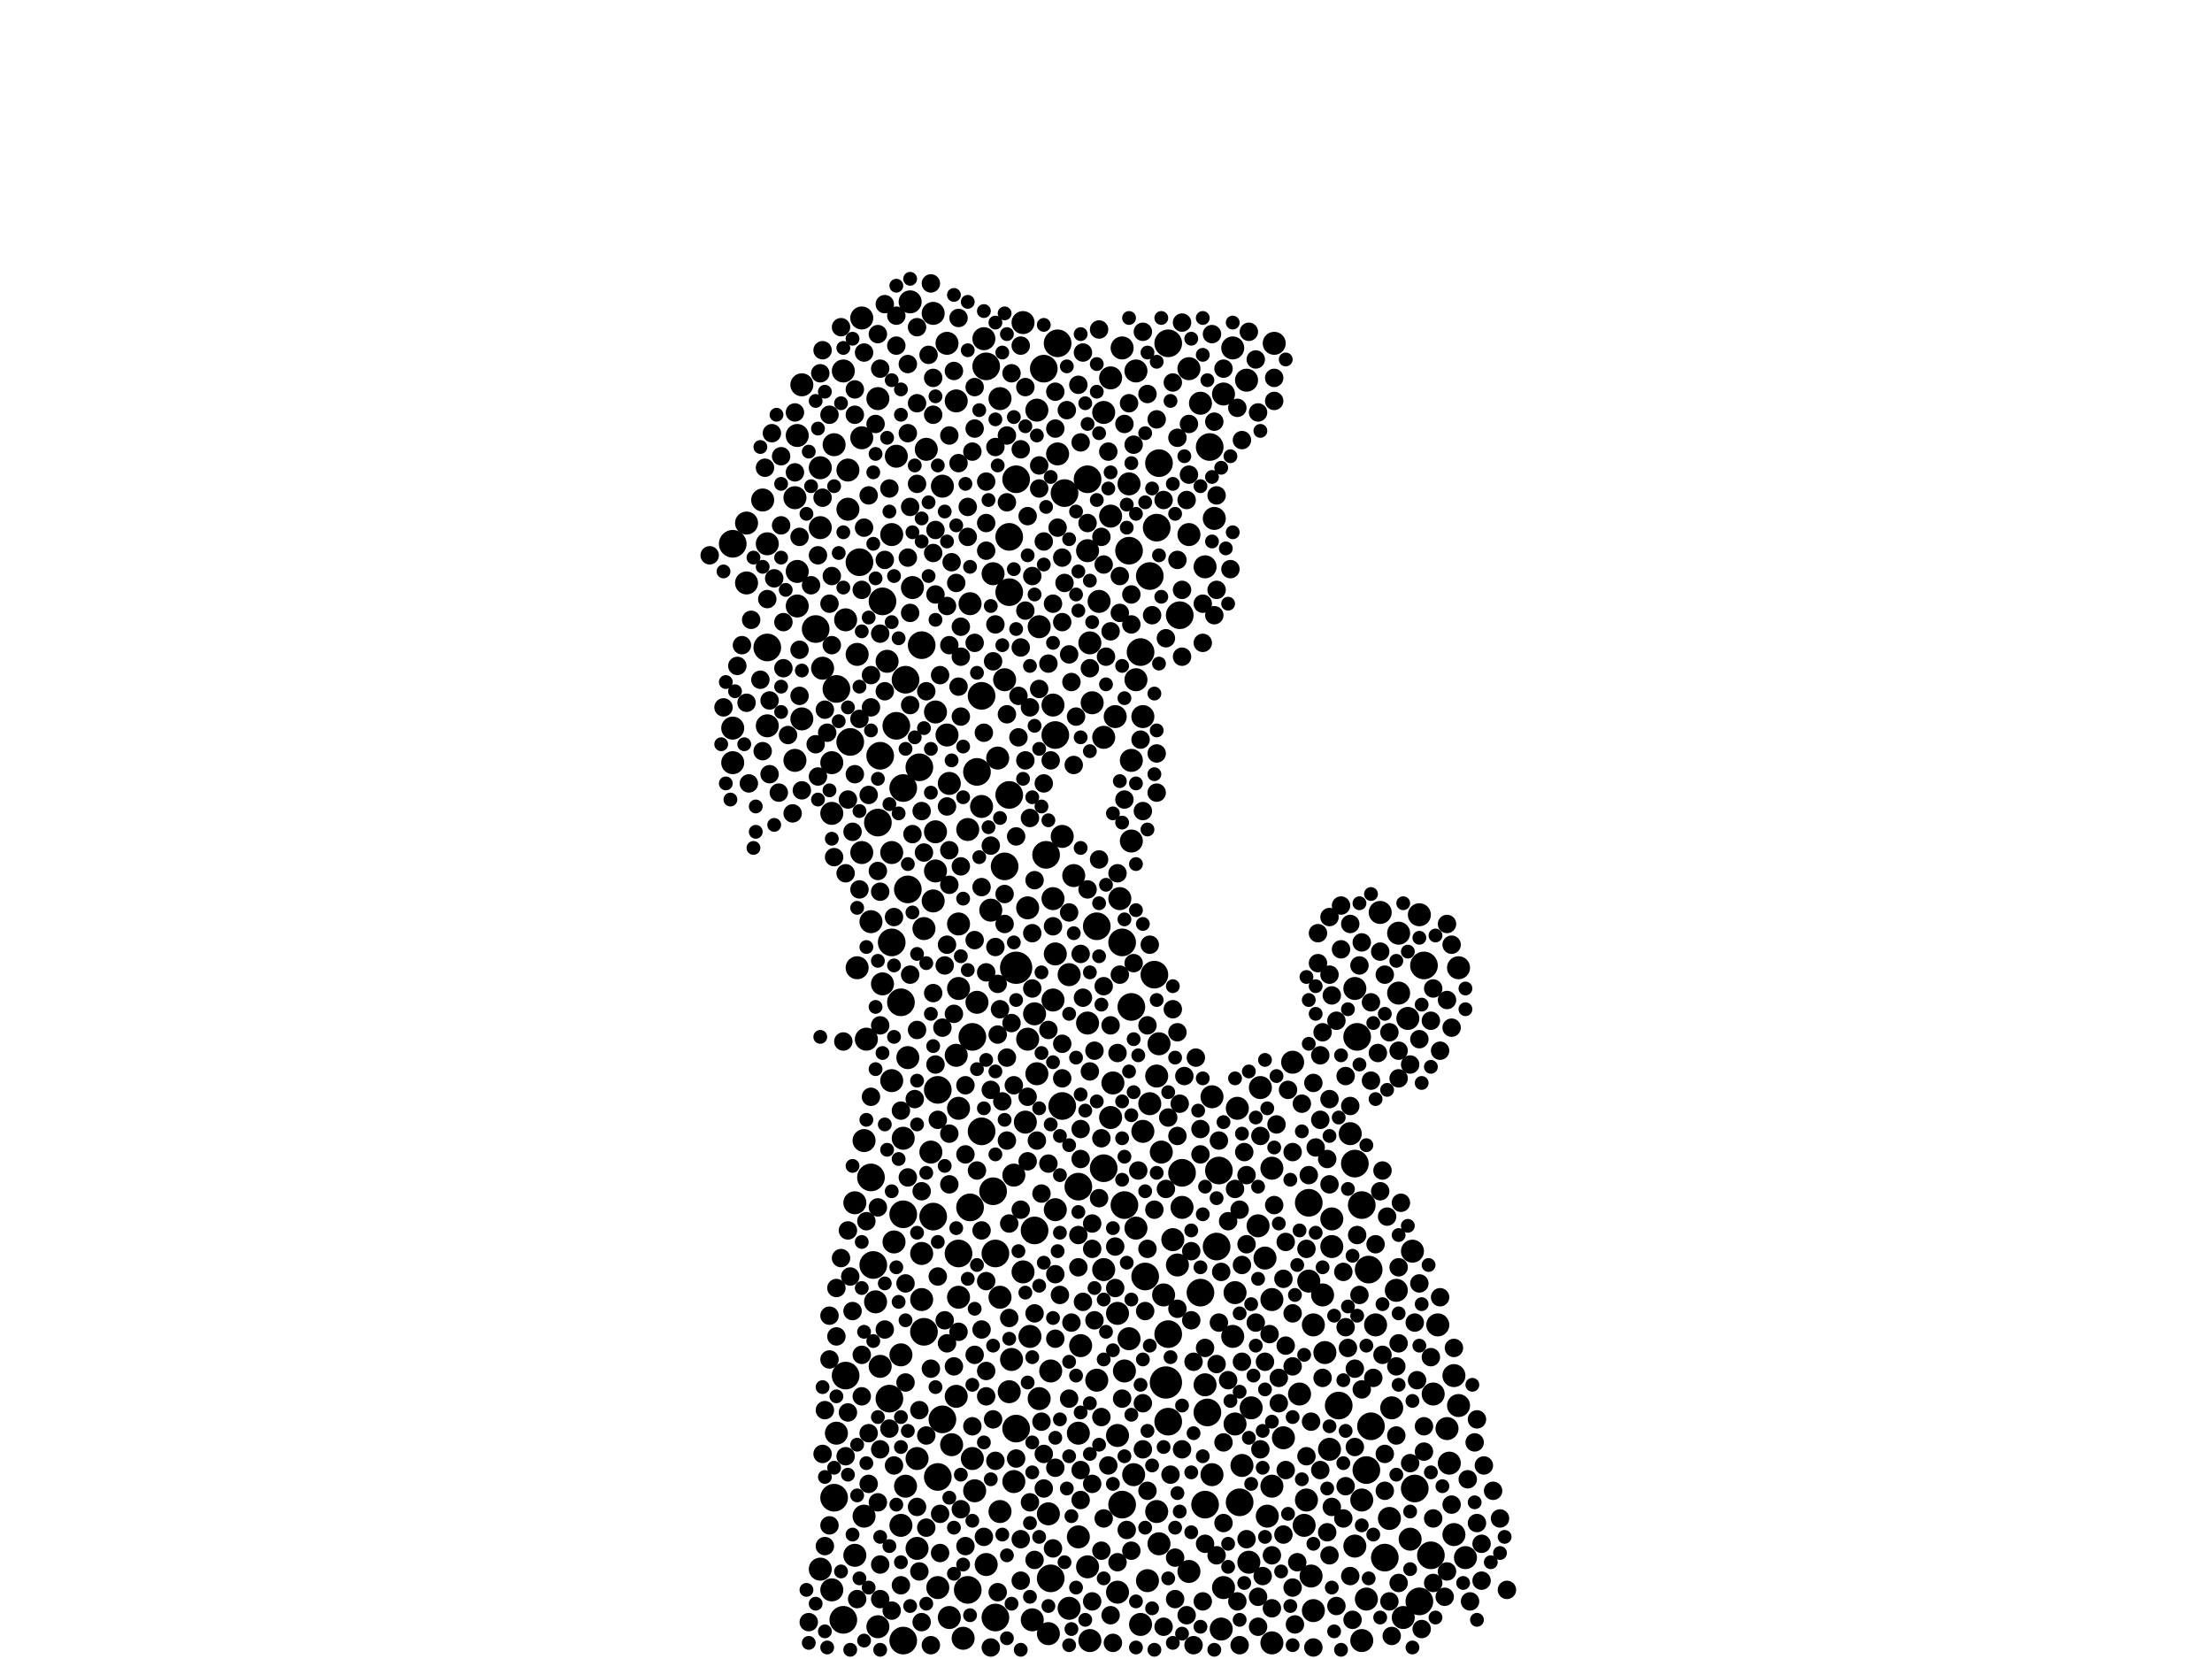<?xml version="1.0" encoding="utf-8"?>
<svg xmlns="http://www.w3.org/2000/svg"
     xmlns:xlink="http://www.w3.org/1999/xlink" width="1920" height="1440" >

            <defs>
            <style type="text/css"><![CDATA[
circle {stroke: none;}
.c0 {fill: #000000;}
]]></style>
            </defs>
<rect x="0" y="0" width="1920" height="1440" fill="white"/>
<circle cx="882" cy="840" r="14" class="c0"/>
<circle cx="1012" cy="1200" r="14" class="c0"/>
<circle cx="840" cy="1380" r="12" class="c0"/>
<circle cx="774" cy="818" r="12" class="c0"/>
<circle cx="1014" cy="298" r="12" class="c0"/>
<circle cx="1026" cy="1018" r="12" class="c0"/>
<circle cx="924" cy="428" r="12" class="c0"/>
<circle cx="784" cy="1054" r="12" class="c0"/>
<circle cx="856" cy="318" r="12" class="c0"/>
<circle cx="922" cy="960" r="12" class="c0"/>
<circle cx="1178" cy="900" r="12" class="c0"/>
<circle cx="1050" cy="388" r="12" class="c0"/>
<circle cx="864" cy="1088" r="12" class="c0"/>
<circle cx="1014" cy="1234" r="12" class="c0"/>
<circle cx="778" cy="630" r="12" class="c0"/>
<circle cx="906" cy="320" r="12" class="c0"/>
<circle cx="974" cy="1306" r="12" class="c0"/>
<circle cx="666" cy="562" r="12" class="c0"/>
<circle cx="1176" cy="1010" r="12" class="c0"/>
<circle cx="876" cy="690" r="12" class="c0"/>
<circle cx="882" cy="416" r="12" class="c0"/>
<circle cx="842" cy="1048" r="12" class="c0"/>
<circle cx="994" cy="1108" r="12" class="c0"/>
<circle cx="1048" cy="1226" r="12" class="c0"/>
<circle cx="724" cy="1300" r="12" class="c0"/>
<circle cx="976" cy="1046" r="12" class="c0"/>
<circle cx="898" cy="1068" r="12" class="c0"/>
<circle cx="1058" cy="1016" r="12" class="c0"/>
<circle cx="852" cy="982" r="12" class="c0"/>
<circle cx="1004" cy="458" r="12" class="c0"/>
<circle cx="848" cy="670" r="12" class="c0"/>
<circle cx="762" cy="714" r="12" class="c0"/>
<circle cx="1002" cy="846" r="12" class="c0"/>
<circle cx="772" cy="1214" r="12" class="c0"/>
<circle cx="782" cy="870" r="12" class="c0"/>
<circle cx="1014" cy="1158" r="12" class="c0"/>
<circle cx="916" cy="638" r="12" class="c0"/>
<circle cx="912" cy="1370" r="12" class="c0"/>
<circle cx="958" cy="1014" r="12" class="c0"/>
<circle cx="766" cy="522" r="12" class="c0"/>
<circle cx="918" cy="298" r="12" class="c0"/>
<circle cx="974" cy="818" r="12" class="c0"/>
<circle cx="636" cy="472" r="12" class="c0"/>
<circle cx="734" cy="1194" r="12" class="c0"/>
<circle cx="784" cy="1424" r="12" class="c0"/>
<circle cx="814" cy="946" r="12" class="c0"/>
<circle cx="990" cy="566" r="12" class="c0"/>
<circle cx="1190" cy="1238" r="12" class="c0"/>
<circle cx="882" cy="1240" r="12" class="c0"/>
<circle cx="746" cy="488" r="12" class="c0"/>
<circle cx="1186" cy="1276" r="12" class="c0"/>
<circle cx="876" cy="514" r="12" class="c0"/>
<circle cx="1202" cy="1352" r="12" class="c0"/>
<circle cx="756" cy="1022" r="12" class="c0"/>
<circle cx="998" cy="500" r="12" class="c0"/>
<circle cx="800" cy="560" r="12" class="c0"/>
<circle cx="1182" cy="1046" r="12" class="c0"/>
<circle cx="982" cy="874" r="12" class="c0"/>
<circle cx="786" cy="590" r="12" class="c0"/>
<circle cx="1042" cy="1122" r="12" class="c0"/>
<circle cx="1232" cy="1390" r="12" class="c0"/>
<circle cx="844" cy="900" r="12" class="c0"/>
<circle cx="1076" cy="1304" r="12" class="c0"/>
<circle cx="1046" cy="1306" r="12" class="c0"/>
<circle cx="944" cy="416" r="12" class="c0"/>
<circle cx="1024" cy="534" r="12" class="c0"/>
<circle cx="1136" cy="1044" r="12" class="c0"/>
<circle cx="936" cy="1030" r="12" class="c0"/>
<circle cx="708" cy="546" r="12" class="c0"/>
<circle cx="732" cy="1406" r="12" class="c0"/>
<circle cx="908" cy="742" r="12" class="c0"/>
<circle cx="726" cy="598" r="12" class="c0"/>
<circle cx="1056" cy="1082" r="12" class="c0"/>
<circle cx="980" cy="478" r="12" class="c0"/>
<circle cx="862" cy="1034" r="12" class="c0"/>
<circle cx="758" cy="1098" r="12" class="c0"/>
<circle cx="738" cy="644" r="12" class="c0"/>
<circle cx="1228" cy="1292" r="12" class="c0"/>
<circle cx="784" cy="684" r="12" class="c0"/>
<circle cx="810" cy="1056" r="12" class="c0"/>
<circle cx="1242" cy="1350" r="12" class="c0"/>
<circle cx="802" cy="1156" r="12" class="c0"/>
<circle cx="764" cy="656" r="12" class="c0"/>
<circle cx="818" cy="1232" r="12" class="c0"/>
<circle cx="1006" cy="402" r="12" class="c0"/>
<circle cx="832" cy="1088" r="12" class="c0"/>
<circle cx="872" cy="752" r="12" class="c0"/>
<circle cx="1162" cy="1220" r="12" class="c0"/>
<circle cx="814" cy="1282" r="12" class="c0"/>
<circle cx="864" cy="1404" r="12" class="c0"/>
<circle cx="798" cy="666" r="12" class="c0"/>
<circle cx="952" cy="804" r="12" class="c0"/>
<circle cx="1236" cy="838" r="12" class="c0"/>
<circle cx="1188" cy="1102" r="12" class="c0"/>
<circle cx="876" cy="466" r="12" class="c0"/>
<circle cx="788" cy="772" r="12" class="c0"/>
<circle cx="852" cy="604" r="12" class="c0"/>
<circle cx="914" cy="612" r="10" class="c0"/>
<circle cx="974" cy="302" r="10" class="c0"/>
<circle cx="898" cy="880" r="10" class="c0"/>
<circle cx="774" cy="938" r="10" class="c0"/>
<circle cx="900" cy="356" r="10" class="c0"/>
<circle cx="822" cy="638" r="10" class="c0"/>
<circle cx="1006" cy="1340" r="10" class="c0"/>
<circle cx="722" cy="706" r="10" class="c0"/>
<circle cx="1032" cy="1364" r="10" class="c0"/>
<circle cx="1046" cy="492" r="10" class="c0"/>
<circle cx="980" cy="1162" r="10" class="c0"/>
<circle cx="964" cy="970" r="10" class="c0"/>
<circle cx="894" cy="1160" r="10" class="c0"/>
<circle cx="848" cy="870" r="10" class="c0"/>
<circle cx="876" cy="1208" r="10" class="c0"/>
<circle cx="796" cy="1266" r="10" class="c0"/>
<circle cx="1104" cy="1426" r="10" class="c0"/>
<circle cx="902" cy="1214" r="10" class="c0"/>
<circle cx="944" cy="1360" r="10" class="c0"/>
<circle cx="788" cy="918" r="10" class="c0"/>
<circle cx="1082" cy="330" r="10" class="c0"/>
<circle cx="1262" cy="1194" r="10" class="c0"/>
<circle cx="1176" cy="858" r="10" class="c0"/>
<circle cx="862" cy="498" r="10" class="c0"/>
<circle cx="844" cy="1266" r="10" class="c0"/>
<circle cx="744" cy="840" r="10" class="c0"/>
<circle cx="982" cy="730" r="10" class="c0"/>
<circle cx="970" cy="1246" r="10" class="c0"/>
<circle cx="690" cy="432" r="10" class="c0"/>
<circle cx="1226" cy="1086" r="10" class="c0"/>
<circle cx="778" cy="396" r="10" class="c0"/>
<circle cx="928" cy="846" r="10" class="c0"/>
<circle cx="1128" cy="1210" r="10" class="c0"/>
<circle cx="1206" cy="1318" r="10" class="c0"/>
<circle cx="914" cy="868" r="10" class="c0"/>
<circle cx="1004" cy="1312" r="10" class="c0"/>
<circle cx="1156" cy="1058" r="10" class="c0"/>
<circle cx="714" cy="580" r="10" class="c0"/>
<circle cx="1154" cy="1258" r="10" class="c0"/>
<circle cx="970" cy="1382" r="10" class="c0"/>
<circle cx="1262" cy="1332" r="10" class="c0"/>
<circle cx="736" cy="408" r="10" class="c0"/>
<circle cx="790" cy="262" r="10" class="c0"/>
<circle cx="880" cy="1286" r="10" class="c0"/>
<circle cx="800" cy="1128" r="10" class="c0"/>
<circle cx="964" cy="328" r="10" class="c0"/>
<circle cx="692" cy="378" r="10" class="c0"/>
<circle cx="1104" cy="1014" r="10" class="c0"/>
<circle cx="792" cy="510" r="10" class="c0"/>
<circle cx="912" cy="1190" r="10" class="c0"/>
<circle cx="1070" cy="1160" r="10" class="c0"/>
<circle cx="1244" cy="1210" r="10" class="c0"/>
<circle cx="986" cy="1066" r="10" class="c0"/>
<circle cx="1062" cy="1378" r="10" class="c0"/>
<circle cx="696" cy="334" r="10" class="c0"/>
<circle cx="1092" cy="1064" r="10" class="c0"/>
<circle cx="812" cy="722" r="10" class="c0"/>
<circle cx="826" cy="1254" r="10" class="c0"/>
<circle cx="1074" cy="962" r="10" class="c0"/>
<circle cx="748" cy="380" r="10" class="c0"/>
<circle cx="1134" cy="1302" r="10" class="c0"/>
<circle cx="946" cy="558" r="10" class="c0"/>
<circle cx="742" cy="1044" r="10" class="c0"/>
<circle cx="936" cy="1244" r="10" class="c0"/>
<circle cx="764" cy="1186" r="10" class="c0"/>
<circle cx="954" cy="522" r="10" class="c0"/>
<circle cx="842" cy="524" r="10" class="c0"/>
<circle cx="696" cy="624" r="10" class="c0"/>
<circle cx="892" cy="902" r="10" class="c0"/>
<circle cx="804" cy="390" r="10" class="c0"/>
<circle cx="648" cy="454" r="10" class="c0"/>
<circle cx="902" cy="544" r="10" class="c0"/>
<circle cx="1042" cy="350" r="10" class="c0"/>
<circle cx="840" cy="720" r="10" class="c0"/>
<circle cx="722" cy="662" r="10" class="c0"/>
<circle cx="890" cy="974" r="10" class="c0"/>
<circle cx="692" cy="526" r="10" class="c0"/>
<circle cx="786" cy="1290" r="10" class="c0"/>
<circle cx="1136" cy="1112" r="10" class="c0"/>
<circle cx="1010" cy="1124" r="10" class="c0"/>
<circle cx="944" cy="888" r="10" class="c0"/>
<circle cx="958" cy="358" r="10" class="c0"/>
<circle cx="1008" cy="1000" r="10" class="c0"/>
<circle cx="822" cy="298" r="10" class="c0"/>
<circle cx="824" cy="680" r="10" class="c0"/>
<circle cx="1182" cy="1302" r="10" class="c0"/>
<circle cx="1258" cy="1270" r="10" class="c0"/>
<circle cx="1006" cy="906" r="10" class="c0"/>
<circle cx="952" cy="1198" r="10" class="c0"/>
<circle cx="868" cy="346" r="10" class="c0"/>
<circle cx="750" cy="990" r="10" class="c0"/>
<circle cx="992" cy="982" r="10" class="c0"/>
<circle cx="1218" cy="1404" r="10" class="c0"/>
<circle cx="1104" cy="1128" r="10" class="c0"/>
<circle cx="964" cy="448" r="10" class="c0"/>
<circle cx="986" cy="322" r="10" class="c0"/>
<circle cx="1194" cy="1150" r="10" class="c0"/>
<circle cx="762" cy="346" r="10" class="c0"/>
<circle cx="666" cy="630" r="10" class="c0"/>
<circle cx="932" cy="760" r="10" class="c0"/>
<circle cx="782" cy="1176" r="10" class="c0"/>
<circle cx="868" cy="1126" r="10" class="c0"/>
<circle cx="636" cy="632" r="10" class="c0"/>
<circle cx="1176" cy="1342" r="10" class="c0"/>
<circle cx="736" cy="442" r="10" class="c0"/>
<circle cx="662" cy="434" r="10" class="c0"/>
<circle cx="648" cy="506" r="10" class="c0"/>
<circle cx="832" cy="802" r="10" class="c0"/>
<circle cx="1156" cy="1082" r="10" class="c0"/>
<circle cx="810" cy="272" r="10" class="c0"/>
<circle cx="1072" cy="1122" r="10" class="c0"/>
<circle cx="1094" cy="944" r="10" class="c0"/>
<circle cx="868" cy="1312" r="10" class="c0"/>
<circle cx="636" cy="662" r="10" class="c0"/>
<circle cx="712" cy="406" r="10" class="c0"/>
<circle cx="992" cy="622" r="10" class="c0"/>
<circle cx="914" cy="780" r="10" class="c0"/>
<circle cx="1132" cy="1324" r="10" class="c0"/>
<circle cx="1046" cy="1202" r="10" class="c0"/>
<circle cx="1214" cy="862" r="10" class="c0"/>
<circle cx="1266" cy="840" r="10" class="c0"/>
<circle cx="1018" cy="1076" r="10" class="c0"/>
<circle cx="936" cy="1334" r="10" class="c0"/>
<circle cx="1232" cy="794" r="10" class="c0"/>
<circle cx="1140" cy="1150" r="10" class="c0"/>
<circle cx="722" cy="1380" r="10" class="c0"/>
<circle cx="910" cy="1418" r="10" class="c0"/>
<circle cx="832" cy="962" r="10" class="c0"/>
<circle cx="972" cy="780" r="10" class="c0"/>
<circle cx="1026" cy="1048" r="10" class="c0"/>
<circle cx="1060" cy="1414" r="10" class="c0"/>
<circle cx="1022" cy="1098" r="10" class="c0"/>
<circle cx="810" cy="782" r="10" class="c0"/>
<circle cx="1140" cy="1398" r="10" class="c0"/>
<circle cx="1122" cy="922" r="10" class="c0"/>
<circle cx="812" cy="618" r="10" class="c0"/>
<circle cx="748" cy="276" r="10" class="c0"/>
<circle cx="750" cy="1316" r="10" class="c0"/>
<circle cx="802" cy="806" r="10" class="c0"/>
<circle cx="762" cy="1412" r="10" class="c0"/>
<circle cx="1186" cy="1388" r="10" class="c0"/>
<circle cx="996" cy="1372" r="10" class="c0"/>
<circle cx="1054" cy="450" r="10" class="c0"/>
<circle cx="742" cy="1350" r="10" class="c0"/>
<circle cx="690" cy="660" r="10" class="c0"/>
<circle cx="1114" cy="1248" r="10" class="c0"/>
<circle cx="1266" cy="1220" r="10" class="c0"/>
<circle cx="938" cy="1168" r="10" class="c0"/>
<circle cx="1182" cy="1424" r="10" class="c0"/>
<circle cx="852" cy="700" r="10" class="c0"/>
<circle cx="1198" cy="792" r="10" class="c0"/>
<circle cx="1172" cy="984" r="10" class="c0"/>
<circle cx="892" cy="788" r="10" class="c0"/>
<circle cx="824" cy="1404" r="10" class="c0"/>
<circle cx="752" cy="902" r="10" class="c0"/>
<circle cx="1032" cy="320" r="10" class="c0"/>
<circle cx="712" cy="458" r="10" class="c0"/>
<circle cx="796" cy="1344" r="10" class="c0"/>
<circle cx="712" cy="1362" r="10" class="c0"/>
<circle cx="958" cy="1102" r="10" class="c0"/>
<circle cx="896" cy="1406" r="10" class="c0"/>
<circle cx="1100" cy="1316" r="10" class="c0"/>
<circle cx="812" cy="756" r="10" class="c0"/>
<circle cx="784" cy="988" r="10" class="c0"/>
<circle cx="734" cy="538" r="10" class="c0"/>
<circle cx="1248" cy="1150" r="10" class="c0"/>
<circle cx="760" cy="1130" r="10" class="c0"/>
<circle cx="984" cy="1280" r="10" class="c0"/>
<circle cx="860" cy="790" r="10" class="c0"/>
<circle cx="800" cy="1088" r="10" class="c0"/>
<circle cx="1148" cy="1124" r="10" class="c0"/>
<circle cx="818" cy="422" r="10" class="c0"/>
<circle cx="832" cy="1126" r="10" class="c0"/>
<circle cx="1032" cy="464" r="10" class="c0"/>
<circle cx="986" cy="590" r="10" class="c0"/>
<circle cx="832" cy="858" r="10" class="c0"/>
<circle cx="732" cy="322" r="10" class="c0"/>
<circle cx="1214" cy="810" r="10" class="c0"/>
<circle cx="1106" cy="298" r="10" class="c0"/>
<circle cx="946" cy="1424" r="10" class="c0"/>
<circle cx="748" cy="740" r="10" class="c0"/>
<circle cx="1078" cy="1272" r="10" class="c0"/>
<circle cx="1256" cy="1240" r="10" class="c0"/>
<circle cx="854" cy="294" r="10" class="c0"/>
<circle cx="916" cy="828" r="10" class="c0"/>
<circle cx="756" cy="800" r="10" class="c0"/>
<circle cx="990" cy="1410" r="10" class="c0"/>
<circle cx="1052" cy="952" r="10" class="c0"/>
<circle cx="888" cy="280" r="10" class="c0"/>
<circle cx="966" cy="940" r="10" class="c0"/>
<circle cx="776" cy="1078" r="10" class="c0"/>
<circle cx="814" cy="1378" r="10" class="c0"/>
<circle cx="830" cy="348" r="10" class="c0"/>
<circle cx="872" cy="590" r="10" class="c0"/>
<circle cx="774" cy="464" r="10" class="c0"/>
<circle cx="1004" cy="934" r="10" class="c0"/>
<circle cx="1070" cy="302" r="10" class="c0"/>
<circle cx="922" cy="726" r="10" class="c0"/>
<circle cx="1104" cy="1290" r="10" class="c0"/>
<circle cx="1222" cy="884" r="10" class="c0"/>
<circle cx="1272" cy="1352" r="10" class="c0"/>
<circle cx="666" cy="472" r="10" class="c0"/>
<circle cx="1150" cy="1174" r="10" class="c0"/>
<circle cx="724" cy="386" r="10" class="c0"/>
<circle cx="782" cy="1324" r="10" class="c0"/>
<circle cx="1062" cy="342" r="10" class="c0"/>
<circle cx="928" cy="1396" r="10" class="c0"/>
<circle cx="866" cy="658" r="10" class="c0"/>
<circle cx="856" cy="1358" r="10" class="c0"/>
<circle cx="1212" cy="1120" r="10" class="c0"/>
<circle cx="948" cy="610" r="10" class="c0"/>
<circle cx="1084" cy="1356" r="10" class="c0"/>
<circle cx="1098" cy="1092" r="10" class="c0"/>
<circle cx="944" cy="478" r="10" class="c0"/>
<circle cx="1072" cy="1236" r="10" class="c0"/>
<circle cx="1138" cy="1368" r="10" class="c0"/>
<circle cx="910" cy="1314" r="10" class="c0"/>
<circle cx="830" cy="1212" r="10" class="c0"/>
<circle cx="1208" cy="1222" r="10" class="c0"/>
<circle cx="918" cy="394" r="10" class="c0"/>
<circle cx="900" cy="932" r="10" class="c0"/>
<circle cx="830" cy="916" r="10" class="c0"/>
<circle cx="980" cy="420" r="10" class="c0"/>
<circle cx="846" cy="1294" r="10" class="c0"/>
<circle cx="766" cy="854" r="10" class="c0"/>
<circle cx="982" cy="660" r="10" class="c0"/>
<circle cx="1086" cy="1222" r="10" class="c0"/>
<circle cx="878" cy="1180" r="10" class="c0"/>
<circle cx="916" cy="1050" r="10" class="c0"/>
<circle cx="888" cy="1104" r="10" class="c0"/>
<circle cx="998" cy="958" r="10" class="c0"/>
<circle cx="1224" cy="1336" r="10" class="c0"/>
<circle cx="808" cy="1000" r="10" class="c0"/>
<circle cx="1052" cy="1280" r="10" class="c0"/>
<circle cx="692" cy="496" r="10" class="c0"/>
<circle cx="744" cy="568" r="10" class="c0"/>
<circle cx="958" cy="640" r="10" class="c0"/>
<circle cx="726" cy="1244" r="10" class="c0"/>
<circle cx="770" cy="574" r="10" class="c0"/>
<circle cx="970" cy="1140" r="10" class="c0"/>
<circle cx="976" cy="1190" r="10" class="c0"/>
<circle cx="836" cy="1422" r="10" class="c0"/>
<circle cx="968" cy="622" r="10" class="c0"/>
<circle cx="880" cy="1020" r="10" class="c0"/>
<circle cx="774" cy="740" r="10" class="c0"/>
<circle cx="1072" cy="1032" r="8" class="c0"/>
<circle cx="1180" cy="838" r="8" class="c0"/>
<circle cx="1166" cy="1104" r="8" class="c0"/>
<circle cx="1056" cy="1184" r="8" class="c0"/>
<circle cx="1196" cy="914" r="8" class="c0"/>
<circle cx="832" cy="402" r="8" class="c0"/>
<circle cx="1062" cy="1322" r="8" class="c0"/>
<circle cx="782" cy="1376" r="8" class="c0"/>
<circle cx="1244" cy="1318" r="8" class="c0"/>
<circle cx="854" cy="1334" r="8" class="c0"/>
<circle cx="750" cy="306" r="8" class="c0"/>
<circle cx="852" cy="1068" r="8" class="c0"/>
<circle cx="892" cy="448" r="8" class="c0"/>
<circle cx="702" cy="1408" r="8" class="c0"/>
<circle cx="1078" cy="382" r="8" class="c0"/>
<circle cx="914" cy="524" r="8" class="c0"/>
<circle cx="720" cy="360" r="8" class="c0"/>
<circle cx="996" cy="342" r="8" class="c0"/>
<circle cx="840" cy="440" r="8" class="c0"/>
<circle cx="722" cy="500" r="8" class="c0"/>
<circle cx="1152" cy="1006" r="8" class="c0"/>
<circle cx="918" cy="458" r="8" class="c0"/>
<circle cx="1242" cy="1178" r="8" class="c0"/>
<circle cx="824" cy="1028" r="8" class="c0"/>
<circle cx="1082" cy="1336" r="8" class="c0"/>
<circle cx="1106" cy="1046" r="8" class="c0"/>
<circle cx="772" cy="424" r="8" class="c0"/>
<circle cx="1130" cy="958" r="8" class="c0"/>
<circle cx="924" cy="506" r="8" class="c0"/>
<circle cx="940" cy="1130" r="8" class="c0"/>
<circle cx="808" cy="1188" r="8" class="c0"/>
<circle cx="1054" cy="534" r="8" class="c0"/>
<circle cx="1042" cy="980" r="8" class="c0"/>
<circle cx="1214" cy="912" r="8" class="c0"/>
<circle cx="938" cy="1276" r="8" class="c0"/>
<circle cx="1108" cy="976" r="8" class="c0"/>
<circle cx="822" cy="700" r="8" class="c0"/>
<circle cx="894" cy="710" r="8" class="c0"/>
<circle cx="1134" cy="1084" r="8" class="c0"/>
<circle cx="1170" cy="1170" r="8" class="c0"/>
<circle cx="962" cy="1272" r="8" class="c0"/>
<circle cx="1228" cy="1148" r="8" class="c0"/>
<circle cx="788" cy="376" r="8" class="c0"/>
<circle cx="762" cy="290" r="8" class="c0"/>
<circle cx="726" cy="1160" r="8" class="c0"/>
<circle cx="810" cy="480" r="8" class="c0"/>
<circle cx="882" cy="726" r="8" class="c0"/>
<circle cx="846" cy="372" r="8" class="c0"/>
<circle cx="936" cy="1072" r="8" class="c0"/>
<circle cx="1144" cy="836" r="8" class="c0"/>
<circle cx="852" cy="1154" r="8" class="c0"/>
<circle cx="1280" cy="1252" r="8" class="c0"/>
<circle cx="1062" cy="320" r="8" class="c0"/>
<circle cx="840" cy="466" r="8" class="c0"/>
<circle cx="1230" cy="1198" r="8" class="c0"/>
<circle cx="1236" cy="1238" r="8" class="c0"/>
<circle cx="1224" cy="1270" r="8" class="c0"/>
<circle cx="1032" cy="412" r="8" class="c0"/>
<circle cx="1286" cy="1340" r="8" class="c0"/>
<circle cx="1146" cy="916" r="8" class="c0"/>
<circle cx="1010" cy="1412" r="8" class="c0"/>
<circle cx="856" cy="1212" r="8" class="c0"/>
<circle cx="866" cy="1382" r="8" class="c0"/>
<circle cx="1022" cy="486" r="8" class="c0"/>
<circle cx="938" cy="828" r="8" class="c0"/>
<circle cx="764" cy="1358" r="8" class="c0"/>
<circle cx="666" cy="520" r="8" class="c0"/>
<circle cx="768" cy="1154" r="8" class="c0"/>
<circle cx="1022" cy="380" r="8" class="c0"/>
<circle cx="984" cy="386" r="8" class="c0"/>
<circle cx="1026" cy="512" r="8" class="c0"/>
<circle cx="738" cy="1108" r="8" class="c0"/>
<circle cx="862" cy="574" r="8" class="c0"/>
<circle cx="1154" cy="1028" r="8" class="c0"/>
<circle cx="1110" cy="1218" r="8" class="c0"/>
<circle cx="748" cy="1212" r="8" class="c0"/>
<circle cx="886" cy="1336" r="8" class="c0"/>
<circle cx="962" cy="392" r="8" class="c0"/>
<circle cx="976" cy="694" r="8" class="c0"/>
<circle cx="796" cy="350" r="8" class="c0"/>
<circle cx="782" cy="964" r="8" class="c0"/>
<circle cx="776" cy="1272" r="8" class="c0"/>
<circle cx="906" cy="1262" r="8" class="c0"/>
<circle cx="1232" cy="1114" r="8" class="c0"/>
<circle cx="1166" cy="1318" r="8" class="c0"/>
<circle cx="1000" cy="534" r="8" class="c0"/>
<circle cx="1122" cy="1186" r="8" class="c0"/>
<circle cx="860" cy="734" r="8" class="c0"/>
<circle cx="696" cy="686" r="8" class="c0"/>
<circle cx="856" cy="418" r="8" class="c0"/>
<circle cx="1154" cy="1350" r="8" class="c0"/>
<circle cx="954" cy="1040" r="8" class="c0"/>
<circle cx="796" cy="894" r="8" class="c0"/>
<circle cx="744" cy="1388" r="8" class="c0"/>
<circle cx="928" cy="1214" r="8" class="c0"/>
<circle cx="1198" cy="826" r="8" class="c0"/>
<circle cx="1058" cy="1148" r="8" class="c0"/>
<circle cx="1254" cy="1386" r="8" class="c0"/>
<circle cx="1168" cy="1152" r="8" class="c0"/>
<circle cx="848" cy="1016" r="8" class="c0"/>
<circle cx="742" cy="338" r="8" class="c0"/>
<circle cx="768" cy="600" r="8" class="c0"/>
<circle cx="814" cy="1108" r="8" class="c0"/>
<circle cx="1180" cy="1124" r="8" class="c0"/>
<circle cx="1052" cy="290" r="8" class="c0"/>
<circle cx="968" cy="1118" r="8" class="c0"/>
<circle cx="846" cy="558" r="8" class="c0"/>
<circle cx="910" cy="576" r="8" class="c0"/>
<circle cx="796" cy="1308" r="8" class="c0"/>
<circle cx="824" cy="560" r="8" class="c0"/>
<circle cx="1060" cy="1104" r="8" class="c0"/>
<circle cx="1020" cy="1388" r="8" class="c0"/>
<circle cx="884" cy="604" r="8" class="c0"/>
<circle cx="998" cy="820" r="8" class="c0"/>
<circle cx="900" cy="990" r="8" class="c0"/>
<circle cx="1018" cy="876" r="8" class="c0"/>
<circle cx="930" cy="1148" r="8" class="c0"/>
<circle cx="1002" cy="1050" r="8" class="c0"/>
<circle cx="862" cy="1232" r="8" class="c0"/>
<circle cx="762" cy="1048" r="8" class="c0"/>
<circle cx="1044" cy="1390" r="8" class="c0"/>
<circle cx="960" cy="570" r="8" class="c0"/>
<circle cx="1214" cy="1374" r="8" class="c0"/>
<circle cx="830" cy="506" r="8" class="c0"/>
<circle cx="1176" cy="1256" r="8" class="c0"/>
<circle cx="938" cy="1006" r="8" class="c0"/>
<circle cx="1098" cy="1182" r="8" class="c0"/>
<circle cx="736" cy="694" r="8" class="c0"/>
<circle cx="816" cy="586" r="8" class="c0"/>
<circle cx="732" cy="904" r="8" class="c0"/>
<circle cx="906" cy="680" r="8" class="c0"/>
<circle cx="1242" cy="886" r="8" class="c0"/>
<circle cx="820" cy="1146" r="8" class="c0"/>
<circle cx="860" cy="946" r="8" class="c0"/>
<circle cx="750" cy="458" r="8" class="c0"/>
<circle cx="708" cy="646" r="8" class="c0"/>
<circle cx="1122" cy="1000" r="8" class="c0"/>
<circle cx="1172" cy="960" r="8" class="c0"/>
<circle cx="790" cy="440" r="8" class="c0"/>
<circle cx="1192" cy="1196" r="8" class="c0"/>
<circle cx="756" cy="614" r="8" class="c0"/>
<circle cx="1202" cy="1262" r="8" class="c0"/>
<circle cx="834" cy="622" r="8" class="c0"/>
<circle cx="1156" cy="864" r="8" class="c0"/>
<circle cx="846" cy="816" r="8" class="c0"/>
<circle cx="680" cy="580" r="8" class="c0"/>
<circle cx="950" cy="912" r="8" class="c0"/>
<circle cx="936" cy="334" r="8" class="c0"/>
<circle cx="1004" cy="364" r="8" class="c0"/>
<circle cx="748" cy="512" r="8" class="c0"/>
<circle cx="992" cy="1218" r="8" class="c0"/>
<circle cx="864" cy="388" r="8" class="c0"/>
<circle cx="1028" cy="934" r="8" class="c0"/>
<circle cx="734" cy="1264" r="8" class="c0"/>
<circle cx="996" cy="890" r="8" class="c0"/>
<circle cx="922" cy="906" r="8" class="c0"/>
<circle cx="856" cy="1190" r="8" class="c0"/>
<circle cx="1024" cy="958" r="8" class="c0"/>
<circle cx="982" cy="542" r="8" class="c0"/>
<circle cx="1160" cy="886" r="8" class="c0"/>
<circle cx="746" cy="772" r="8" class="c0"/>
<circle cx="856" cy="844" r="8" class="c0"/>
<circle cx="938" cy="1302" r="8" class="c0"/>
<circle cx="1208" cy="1420" r="8" class="c0"/>
<circle cx="1066" cy="1060" r="8" class="c0"/>
<circle cx="1016" cy="1280" r="8" class="c0"/>
<circle cx="648" cy="610" r="8" class="c0"/>
<circle cx="856" cy="1112" r="8" class="c0"/>
<circle cx="822" cy="1166" r="8" class="c0"/>
<circle cx="886" cy="390" r="8" class="c0"/>
<circle cx="1076" cy="1050" r="8" class="c0"/>
<circle cx="778" cy="274" r="8" class="c0"/>
<circle cx="1138" cy="1234" r="8" class="c0"/>
<circle cx="936" cy="1100" r="8" class="c0"/>
<circle cx="716" cy="616" r="8" class="c0"/>
<circle cx="730" cy="284" r="8" class="c0"/>
<circle cx="1096" cy="1368" r="8" class="c0"/>
<circle cx="1136" cy="1020" r="8" class="c0"/>
<circle cx="864" cy="542" r="8" class="c0"/>
<circle cx="916" cy="340" r="8" class="c0"/>
<circle cx="754" cy="690" r="8" class="c0"/>
<circle cx="1256" cy="868" r="8" class="c0"/>
<circle cx="930" cy="592" r="8" class="c0"/>
<circle cx="1058" cy="990" r="8" class="c0"/>
<circle cx="914" cy="804" r="8" class="c0"/>
<circle cx="1276" cy="1390" r="8" class="c0"/>
<circle cx="928" cy="792" r="8" class="c0"/>
<circle cx="1168" cy="934" r="8" class="c0"/>
<circle cx="954" cy="286" r="8" class="c0"/>
<circle cx="864" cy="1268" r="8" class="c0"/>
<circle cx="1046" cy="1340" r="8" class="c0"/>
<circle cx="1288" cy="1272" r="8" class="c0"/>
<circle cx="874" cy="990" r="8" class="c0"/>
<circle cx="1134" cy="1264" r="8" class="c0"/>
<circle cx="1066" cy="1198" r="8" class="c0"/>
<circle cx="834" cy="1310" r="8" class="c0"/>
<circle cx="922" cy="936" r="8" class="c0"/>
<circle cx="916" cy="372" r="8" class="c0"/>
<circle cx="1214" cy="936" r="8" class="c0"/>
<circle cx="1140" cy="1430" r="8" class="c0"/>
<circle cx="980" cy="350" r="8" class="c0"/>
<circle cx="1154" cy="954" r="8" class="c0"/>
<circle cx="816" cy="1348" r="8" class="c0"/>
<circle cx="832" cy="276" r="8" class="c0"/>
<circle cx="886" cy="1372" r="8" class="c0"/>
<circle cx="1260" cy="820" r="8" class="c0"/>
<circle cx="640" cy="578" r="8" class="c0"/>
<circle cx="884" cy="640" r="8" class="c0"/>
<circle cx="664" cy="406" r="8" class="c0"/>
<circle cx="1146" cy="1276" r="8" class="c0"/>
<circle cx="1194" cy="1080" r="8" class="c0"/>
<circle cx="874" cy="620" r="8" class="c0"/>
<circle cx="1102" cy="1158" r="8" class="c0"/>
<circle cx="852" cy="770" r="8" class="c0"/>
<circle cx="974" cy="1214" r="8" class="c0"/>
<circle cx="886" cy="562" r="8" class="c0"/>
<circle cx="886" cy="1050" r="8" class="c0"/>
<circle cx="790" cy="532" r="8" class="c0"/>
<circle cx="906" cy="1292" r="8" class="c0"/>
<circle cx="938" cy="384" r="8" class="c0"/>
<circle cx="812" cy="924" r="8" class="c0"/>
<circle cx="898" cy="1140" r="8" class="c0"/>
<circle cx="872" cy="802" r="8" class="c0"/>
<circle cx="798" cy="1224" r="8" class="c0"/>
<circle cx="948" cy="1390" r="8" class="c0"/>
<circle cx="1164" cy="824" r="8" class="c0"/>
<circle cx="914" cy="1344" r="8" class="c0"/>
<circle cx="816" cy="1314" r="8" class="c0"/>
<circle cx="1274" cy="1284" r="8" class="c0"/>
<circle cx="1034" cy="1146" r="8" class="c0"/>
<circle cx="1014" cy="970" r="8" class="c0"/>
<circle cx="988" cy="1016" r="8" class="c0"/>
<circle cx="1122" cy="1378" r="8" class="c0"/>
<circle cx="1122" cy="1140" r="8" class="c0"/>
<circle cx="970" cy="914" r="8" class="c0"/>
<circle cx="1204" cy="1056" r="8" class="c0"/>
<circle cx="820" cy="838" r="8" class="c0"/>
<circle cx="1282" cy="1322" r="8" class="c0"/>
<circle cx="978" cy="1328" r="8" class="c0"/>
<circle cx="754" cy="1288" r="8" class="c0"/>
<circle cx="796" cy="420" r="8" class="c0"/>
<circle cx="948" cy="1062" r="8" class="c0"/>
<circle cx="616" cy="482" r="8" class="c0"/>
<circle cx="1030" cy="434" r="8" class="c0"/>
<circle cx="1234" cy="1414" r="8" class="c0"/>
<circle cx="1104" cy="1396" r="8" class="c0"/>
<circle cx="1116" cy="1168" r="8" class="c0"/>
<circle cx="722" cy="560" r="8" class="c0"/>
<circle cx="1012" cy="554" r="8" class="c0"/>
<circle cx="1056" cy="1350" r="8" class="c0"/>
<circle cx="690" cy="358" r="8" class="c0"/>
<circle cx="788" cy="484" r="8" class="c0"/>
<circle cx="694" cy="564" r="8" class="c0"/>
<circle cx="958" cy="490" r="8" class="c0"/>
<circle cx="866" cy="898" r="8" class="c0"/>
<circle cx="1182" cy="818" r="8" class="c0"/>
<circle cx="910" cy="1010" r="8" class="c0"/>
<circle cx="720" cy="1324" r="8" class="c0"/>
<circle cx="662" cy="652" r="8" class="c0"/>
<circle cx="736" cy="1226" r="8" class="c0"/>
<circle cx="764" cy="550" r="8" class="c0"/>
<circle cx="954" cy="746" r="8" class="c0"/>
<circle cx="1068" cy="494" r="8" class="c0"/>
<circle cx="956" cy="1230" r="8" class="c0"/>
<circle cx="878" cy="888" r="8" class="c0"/>
<circle cx="786" cy="1114" r="8" class="c0"/>
<circle cx="992" cy="704" r="8" class="c0"/>
<circle cx="1124" cy="1410" r="8" class="c0"/>
<circle cx="1082" cy="1020" r="8" class="c0"/>
<circle cx="1172" cy="1368" r="8" class="c0"/>
<circle cx="856" cy="454" r="8" class="c0"/>
<circle cx="874" cy="378" r="8" class="c0"/>
<circle cx="724" cy="744" r="8" class="c0"/>
<circle cx="748" cy="1176" r="8" class="c0"/>
<circle cx="808" cy="1428" r="8" class="c0"/>
<circle cx="1116" cy="1276" r="8" class="c0"/>
<circle cx="1056" cy="512" r="8" class="c0"/>
<circle cx="788" cy="316" r="8" class="c0"/>
<circle cx="956" cy="1346" r="8" class="c0"/>
<circle cx="1056" cy="430" r="8" class="c0"/>
<circle cx="1026" cy="280" r="8" class="c0"/>
<circle cx="964" cy="890" r="8" class="c0"/>
<circle cx="896" cy="500" r="8" class="c0"/>
<circle cx="1250" cy="1126" r="8" class="c0"/>
<circle cx="964" cy="1402" r="8" class="c0"/>
<circle cx="772" cy="1240" r="8" class="c0"/>
<circle cx="1026" cy="1258" r="8" class="c0"/>
<circle cx="826" cy="488" r="8" class="c0"/>
<circle cx="818" cy="892" r="8" class="c0"/>
<circle cx="882" cy="1266" r="8" class="c0"/>
<circle cx="1036" cy="1182" r="8" class="c0"/>
<circle cx="838" cy="942" r="8" class="c0"/>
<circle cx="762" cy="1304" r="8" class="c0"/>
<circle cx="1004" cy="688" r="8" class="c0"/>
<circle cx="752" cy="1060" r="8" class="c0"/>
<circle cx="678" cy="456" r="8" class="c0"/>
<circle cx="964" cy="548" r="8" class="c0"/>
<circle cx="1198" cy="1034" r="8" class="c0"/>
<circle cx="1078" cy="1098" r="8" class="c0"/>
<circle cx="834" cy="570" r="8" class="c0"/>
<circle cx="898" cy="1354" r="8" class="c0"/>
<circle cx="904" cy="1234" r="8" class="c0"/>
<circle cx="788" cy="1022" r="8" class="c0"/>
<circle cx="902" cy="424" r="8" class="c0"/>
<circle cx="902" cy="404" r="8" class="c0"/>
<circle cx="668" cy="608" r="8" class="c0"/>
<circle cx="1012" cy="1032" r="8" class="c0"/>
<circle cx="890" cy="336" r="8" class="c0"/>
<circle cx="992" cy="288" r="8" class="c0"/>
<circle cx="1176" cy="1188" r="8" class="c0"/>
<circle cx="1094" cy="1258" r="8" class="c0"/>
<circle cx="846" cy="1176" r="8" class="c0"/>
<circle cx="1236" cy="1260" r="8" class="c0"/>
<circle cx="810" cy="862" r="8" class="c0"/>
<circle cx="1302" cy="1318" r="8" class="c0"/>
<circle cx="730" cy="1092" r="8" class="c0"/>
<circle cx="1256" cy="802" r="8" class="c0"/>
<circle cx="694" cy="466" r="8" class="c0"/>
<circle cx="948" cy="1084" r="8" class="c0"/>
<circle cx="812" cy="460" r="8" class="c0"/>
<circle cx="768" cy="486" r="8" class="c0"/>
<circle cx="1286" cy="1372" r="8" class="c0"/>
<circle cx="822" cy="526" r="8" class="c0"/>
<circle cx="1038" cy="918" r="8" class="c0"/>
<circle cx="1154" cy="796" r="8" class="c0"/>
<circle cx="676" cy="688" r="8" class="c0"/>
<circle cx="844" cy="1238" r="8" class="c0"/>
<circle cx="956" cy="466" r="8" class="c0"/>
<circle cx="940" cy="306" r="8" class="c0"/>
<circle cx="890" cy="530" r="8" class="c0"/>
<circle cx="1092" cy="358" r="8" class="c0"/>
<circle cx="956" cy="988" r="8" class="c0"/>
<circle cx="972" cy="500" r="8" class="c0"/>
<circle cx="898" cy="764" r="8" class="c0"/>
<circle cx="990" cy="642" r="8" class="c0"/>
<circle cx="814" cy="972" r="8" class="c0"/>
<circle cx="916" cy="1106" r="8" class="c0"/>
<circle cx="838" cy="1002" r="8" class="c0"/>
<circle cx="810" cy="360" r="8" class="c0"/>
<circle cx="1094" cy="986" r="8" class="c0"/>
<circle cx="1118" cy="946" r="8" class="c0"/>
<circle cx="740" cy="1138" r="8" class="c0"/>
<circle cx="824" cy="378" r="8" class="c0"/>
<circle cx="966" cy="1426" r="8" class="c0"/>
<circle cx="716" cy="1224" r="8" class="c0"/>
<circle cx="976" cy="368" r="8" class="c0"/>
<circle cx="828" cy="322" r="8" class="c0"/>
<circle cx="828" cy="880" r="8" class="c0"/>
<circle cx="1152" cy="1330" r="8" class="c0"/>
<circle cx="854" cy="636" r="8" class="c0"/>
<circle cx="1216" cy="1044" r="8" class="c0"/>
<circle cx="922" cy="540" r="8" class="c0"/>
<circle cx="874" cy="436" r="8" class="c0"/>
<circle cx="694" cy="604" r="8" class="c0"/>
<circle cx="672" cy="502" r="8" class="c0"/>
<circle cx="720" cy="1142" r="8" class="c0"/>
<circle cx="1212" cy="1246" r="8" class="c0"/>
<circle cx="1034" cy="1086" r="8" class="c0"/>
<circle cx="1190" cy="870" r="8" class="c0"/>
<circle cx="1090" cy="312" r="8" class="c0"/>
<circle cx="1104" cy="1350" r="8" class="c0"/>
<circle cx="754" cy="430" r="8" class="c0"/>
<circle cx="880" cy="942" r="8" class="c0"/>
<circle cx="1202" cy="1294" r="8" class="c0"/>
<circle cx="670" cy="376" r="8" class="c0"/>
<circle cx="1214" cy="1100" r="8" class="c0"/>
<circle cx="726" cy="1118" r="8" class="c0"/>
<circle cx="1042" cy="1002" r="8" class="c0"/>
<circle cx="650" cy="680" r="8" class="c0"/>
<circle cx="822" cy="820" r="8" class="c0"/>
<circle cx="790" cy="612" r="8" class="c0"/>
<circle cx="870" cy="956" r="8" class="c0"/>
<circle cx="1244" cy="858" r="8" class="c0"/>
<circle cx="800" cy="1408" r="8" class="c0"/>
<circle cx="1296" cy="1294" r="8" class="c0"/>
<circle cx="992" cy="1258" r="8" class="c0"/>
<circle cx="1260" cy="892" r="8" class="c0"/>
<circle cx="946" cy="930" r="8" class="c0"/>
<circle cx="912" cy="660" r="8" class="c0"/>
<circle cx="1106" cy="328" r="8" class="c0"/>
<circle cx="874" cy="918" r="8" class="c0"/>
<circle cx="834" cy="752" r="8" class="c0"/>
<circle cx="1080" cy="1000" r="8" class="c0"/>
<circle cx="764" cy="890" r="8" class="c0"/>
<circle cx="970" cy="758" r="8" class="c0"/>
<circle cx="866" cy="854" r="8" class="c0"/>
<circle cx="1164" cy="786" r="8" class="c0"/>
<circle cx="1020" cy="1352" r="8" class="c0"/>
<circle cx="944" cy="454" r="8" class="c0"/>
<circle cx="932" cy="664" r="8" class="c0"/>
<circle cx="756" cy="952" r="8" class="c0"/>
<circle cx="1018" cy="332" r="8" class="c0"/>
<circle cx="950" cy="1146" r="8" class="c0"/>
<circle cx="894" cy="1304" r="8" class="c0"/>
<circle cx="804" cy="1246" r="8" class="c0"/>
<circle cx="1202" cy="846" r="8" class="c0"/>
<circle cx="1308" cy="1380" r="8" class="c0"/>
<circle cx="1160" cy="1394" r="8" class="c0"/>
<circle cx="958" cy="856" r="8" class="c0"/>
<circle cx="1044" cy="558" r="8" class="c0"/>
<circle cx="804" cy="600" r="8" class="c0"/>
<circle cx="720" cy="1180" r="8" class="c0"/>
<circle cx="1114" cy="1110" r="8" class="c0"/>
<circle cx="712" cy="324" r="8" class="c0"/>
<circle cx="1142" cy="996" r="8" class="c0"/>
<circle cx="934" cy="622" r="8" class="c0"/>
<circle cx="1250" cy="912" r="8" class="c0"/>
<circle cx="1154" cy="846" r="8" class="c0"/>
<circle cx="718" cy="636" r="8" class="c0"/>
<circle cx="1054" cy="366" r="8" class="c0"/>
<circle cx="1178" cy="1072" r="8" class="c0"/>
<circle cx="1026" cy="570" r="8" class="c0"/>
<circle cx="764" cy="320" r="8" class="c0"/>
<circle cx="1260" cy="1306" r="8" class="c0"/>
<circle cx="1044" cy="524" r="8" class="c0"/>
<circle cx="760" cy="368" r="8" class="c0"/>
<circle cx="688" cy="706" r="8" class="c0"/>
<circle cx="896" cy="858" r="8" class="c0"/>
<circle cx="802" cy="740" r="8" class="c0"/>
<circle cx="846" cy="336" r="8" class="c0"/>
<circle cx="1084" cy="288" r="8" class="c0"/>
<circle cx="940" cy="866" r="8" class="c0"/>
<circle cx="756" cy="586" r="8" class="c0"/>
<circle cx="876" cy="1144" r="8" class="c0"/>
<circle cx="844" cy="392" r="8" class="c0"/>
<circle cx="968" cy="1082" r="8" class="c0"/>
<circle cx="774" cy="1398" r="8" class="c0"/>
<circle cx="890" cy="660" r="8" class="c0"/>
<circle cx="786" cy="1200" r="8" class="c0"/>
<circle cx="1148" cy="1196" r="8" class="c0"/>
<circle cx="868" cy="876" r="8" class="c0"/>
<circle cx="710" cy="674" r="8" class="c0"/>
<circle cx="928" cy="568" r="8" class="c0"/>
<circle cx="684" cy="638" r="8" class="c0"/>
<circle cx="1036" cy="1428" r="8" class="c0"/>
<circle cx="790" cy="846" r="8" class="c0"/>
<circle cx="1110" cy="1196" r="8" class="c0"/>
<circle cx="860" cy="1430" r="8" class="c0"/>
<circle cx="1074" cy="1390" r="8" class="c0"/>
<circle cx="972" cy="532" r="8" class="c0"/>
<circle cx="984" cy="836" r="8" class="c0"/>
<circle cx="678" cy="396" r="8" class="c0"/>
<circle cx="796" cy="284" r="8" class="c0"/>
<circle cx="1144" cy="810" r="8" class="c0"/>
<circle cx="972" cy="846" r="8" class="c0"/>
<circle cx="994" cy="1138" r="8" class="c0"/>
<circle cx="856" cy="478" r="8" class="c0"/>
<circle cx="736" cy="1068" r="8" class="c0"/>
<circle cx="824" cy="984" r="8" class="c0"/>
<circle cx="1046" cy="1170" r="8" class="c0"/>
<circle cx="834" cy="544" r="8" class="c0"/>
<circle cx="680" cy="540" r="8" class="c0"/>
<circle cx="1032" cy="368" r="8" class="c0"/>
<circle cx="944" cy="772" r="8" class="c0"/>
<circle cx="886" cy="300" r="8" class="c0"/>
<circle cx="864" cy="822" r="8" class="c0"/>
<circle cx="946" cy="580" r="8" class="c0"/>
<circle cx="896" cy="810" r="8" class="c0"/>
<circle cx="1262" cy="1170" r="8" class="c0"/>
<circle cx="1022" cy="896" r="8" class="c0"/>
<circle cx="1022" cy="1136" r="8" class="c0"/>
<circle cx="982" cy="516" r="8" class="c0"/>
<circle cx="720" cy="524" r="8" class="c0"/>
<circle cx="1140" cy="940" r="8" class="c0"/>
<circle cx="1190" cy="938" r="8" class="c0"/>
<circle cx="1174" cy="1406" r="8" class="c0"/>
<circle cx="920" cy="1124" r="8" class="c0"/>
<circle cx="1168" cy="1290" r="8" class="c0"/>
<circle cx="810" cy="328" r="8" class="c0"/>
<circle cx="652" cy="538" r="8" class="c0"/>
<circle cx="926" cy="356" r="8" class="c0"/>
<circle cx="754" cy="1244" r="8" class="c0"/>
<circle cx="1200" cy="1016" r="8" class="c0"/>
<circle cx="714" cy="432" r="8" class="c0"/>
<circle cx="768" cy="264" r="8" class="c0"/>
<circle cx="668" cy="672" r="8" class="c0"/>
<circle cx="1214" cy="1166" r="8" class="c0"/>
<circle cx="742" cy="672" r="8" class="c0"/>
<circle cx="1224" cy="924" r="8" class="c0"/>
<circle cx="710" cy="482" r="8" class="c0"/>
<circle cx="804" cy="1326" r="8" class="c0"/>
<circle cx="1022" cy="986" r="8" class="c0"/>
<circle cx="1116" cy="1078" r="8" class="c0"/>
<circle cx="948" cy="1288" r="8" class="c0"/>
<circle cx="762" cy="756" r="8" class="c0"/>
<circle cx="644" cy="560" r="8" class="c0"/>
<circle cx="742" cy="360" r="8" class="c0"/>
<circle cx="916" cy="1274" r="8" class="c0"/>
<circle cx="832" cy="596" r="8" class="c0"/>
<circle cx="1076" cy="1428" r="8" class="c0"/>
<circle cx="1182" cy="1206" r="8" class="c0"/>
<circle cx="1010" cy="434" r="8" class="c0"/>
<circle cx="1212" cy="1186" r="8" class="c0"/>
<circle cx="716" cy="1342" r="8" class="c0"/>
<circle cx="806" cy="308" r="8" class="c0"/>
<circle cx="776" cy="796" r="8" class="c0"/>
<circle cx="628" cy="614" r="8" class="c0"/>
<circle cx="894" cy="614" r="8" class="c0"/>
<circle cx="764" cy="1258" r="8" class="c0"/>
<circle cx="892" cy="1008" r="8" class="c0"/>
<circle cx="902" cy="598" r="8" class="c0"/>
<circle cx="828" cy="1186" r="8" class="c0"/>
<circle cx="1172" cy="802" r="8" class="c0"/>
<circle cx="876" cy="1062" r="8" class="c0"/>
<circle cx="832" cy="1156" r="8" class="c0"/>
<circle cx="1282" cy="1232" r="8" class="c0"/>
<circle cx="1092" cy="1386" r="8" class="c0"/>
<circle cx="1206" cy="896" r="8" class="c0"/>
<circle cx="1106" cy="348" r="8" class="c0"/>
<circle cx="1004" cy="654" r="8" class="c0"/>
<circle cx="906" cy="470" r="8" class="c0"/>
<circle cx="1090" cy="1148" r="8" class="c0"/>
<circle cx="746" cy="624" r="8" class="c0"/>
<circle cx="798" cy="1364" r="8" class="c0"/>
<circle cx="714" cy="1262" r="8" class="c0"/>
<circle cx="764" cy="1388" r="8" class="c0"/>
<circle cx="690" cy="410" r="8" class="c0"/>
<circle cx="808" cy="246" r="8" class="c0"/>
<circle cx="1256" cy="1364" r="8" class="c0"/>
<circle cx="838" cy="1342" r="8" class="c0"/>
<circle cx="1114" cy="1332" r="8" class="c0"/>
<circle cx="778" cy="300" r="8" class="c0"/>
<circle cx="792" cy="724" r="8" class="c0"/>
<circle cx="1030" cy="1402" r="8" class="c0"/>
<circle cx="996" cy="1084" r="8" class="c0"/>
<circle cx="1126" cy="1356" r="8" class="c0"/>
<circle cx="764" cy="774" r="8" class="c0"/>
<circle cx="1244" cy="1374" r="8" class="c0"/>
<circle cx="714" cy="304" r="8" class="c0"/>
<circle cx="938" cy="980" r="8" class="c0"/>
<circle cx="892" cy="952" r="8" class="c0"/>
<circle cx="800" cy="1034" r="8" class="c0"/>
<circle cx="660" cy="590" r="8" class="c0"/>
<circle cx="740" cy="722" r="8" class="c0"/>
<circle cx="1200" cy="1176" r="8" class="c0"/>
<circle cx="922" cy="484" r="8" class="c0"/>
<circle cx="1156" cy="1308" r="8" class="c0"/>
<circle cx="1092" cy="1412" r="8" class="c0"/>
<circle cx="734" cy="758" r="8" class="c0"/>
<circle cx="1082" cy="1080" r="8" class="c0"/>
<circle cx="996" cy="1294" r="8" class="c0"/>
<circle cx="958" cy="1318" r="8" class="c0"/>
<circle cx="1062" cy="1252" r="8" class="c0"/>
<circle cx="800" cy="704" r="8" class="c0"/>
<circle cx="824" cy="768" r="8" class="c0"/>
<circle cx="904" cy="1036" r="8" class="c0"/>
<circle cx="1074" cy="354" r="8" class="c0"/>
<circle cx="982" cy="1346" r="8" class="c0"/>
<circle cx="878" cy="324" r="8" class="c0"/>
<circle cx="1232" cy="902" r="8" class="c0"/>
<circle cx="872" cy="776" r="8" class="c0"/>
<circle cx="1078" cy="1182" r="8" class="c0"/>
<circle cx="970" cy="1356" r="8" class="c0"/>
<circle cx="1146" cy="972" r="8" class="c0"/>
<circle cx="812" cy="516" r="8" class="c0"/>
<circle cx="794" cy="954" r="8" class="c0"/>
<circle cx="704" cy="508" r="8" class="c0"/>
<circle cx="916" cy="1162" r="8" class="c0"/>
<circle cx="910" cy="894" r="8" class="c0"/>
<circle cx="1206" cy="1390" r="8" class="c0"/>
<circle cx="1148" cy="896" r="8" class="c0"/>
<circle cx="824" cy="738" r="8" class="c0"/>
<circle cx="1002" cy="1432" r="6" class="c0"/>
<circle cx="980" cy="276" r="6" class="c0"/>
<circle cx="920" cy="1232" r="6" class="c0"/>
<circle cx="946" cy="504" r="6" class="c0"/>
<circle cx="1166" cy="1198" r="6" class="c0"/>
<circle cx="628" cy="496" r="6" class="c0"/>
<circle cx="1088" cy="1194" r="6" class="c0"/>
<circle cx="678" cy="420" r="6" class="c0"/>
<circle cx="748" cy="1078" r="6" class="c0"/>
<circle cx="1156" cy="1378" r="6" class="c0"/>
<circle cx="1026" cy="1220" r="6" class="c0"/>
<circle cx="812" cy="538" r="6" class="c0"/>
<circle cx="918" cy="1086" r="6" class="c0"/>
<circle cx="1280" cy="1304" r="6" class="c0"/>
<circle cx="988" cy="916" r="6" class="c0"/>
<circle cx="916" cy="1248" r="6" class="c0"/>
<circle cx="938" cy="736" r="6" class="c0"/>
<circle cx="736" cy="1280" r="6" class="c0"/>
<circle cx="1090" cy="1168" r="6" class="c0"/>
<circle cx="932" cy="810" r="6" class="c0"/>
<circle cx="966" cy="1066" r="6" class="c0"/>
<circle cx="1186" cy="1168" r="6" class="c0"/>
<circle cx="786" cy="1146" r="6" class="c0"/>
<circle cx="958" cy="1180" r="6" class="c0"/>
<circle cx="854" cy="270" r="6" class="c0"/>
<circle cx="904" cy="700" r="6" class="c0"/>
<circle cx="868" cy="710" r="6" class="c0"/>
<circle cx="984" cy="948" r="6" class="c0"/>
<circle cx="828" cy="256" r="6" class="c0"/>
<circle cx="1022" cy="1296" r="6" class="c0"/>
<circle cx="764" cy="1334" r="6" class="c0"/>
<circle cx="1092" cy="1030" r="6" class="c0"/>
<circle cx="848" cy="584" r="6" class="c0"/>
<circle cx="1056" cy="1040" r="6" class="c0"/>
<circle cx="1128" cy="1068" r="6" class="c0"/>
<circle cx="978" cy="1096" r="6" class="c0"/>
<circle cx="840" cy="304" r="6" class="c0"/>
<circle cx="856" cy="920" r="6" class="c0"/>
<circle cx="874" cy="1350" r="6" class="c0"/>
<circle cx="1036" cy="1244" r="6" class="c0"/>
<circle cx="760" cy="394" r="6" class="c0"/>
<circle cx="1224" cy="1362" r="6" class="c0"/>
<circle cx="732" cy="462" r="6" class="c0"/>
<circle cx="928" cy="880" r="6" class="c0"/>
<circle cx="760" cy="928" r="6" class="c0"/>
<circle cx="884" cy="1086" r="6" class="c0"/>
<circle cx="718" cy="1430" r="6" class="c0"/>
<circle cx="1240" cy="1098" r="6" class="c0"/>
<circle cx="720" cy="686" r="6" class="c0"/>
<circle cx="952" cy="956" r="6" class="c0"/>
<circle cx="746" cy="596" r="6" class="c0"/>
<circle cx="1130" cy="982" r="6" class="c0"/>
<circle cx="1040" cy="964" r="6" class="c0"/>
<circle cx="914" cy="1144" r="6" class="c0"/>
<circle cx="1044" cy="308" r="6" class="c0"/>
<circle cx="954" cy="376" r="6" class="c0"/>
<circle cx="934" cy="918" r="6" class="c0"/>
<circle cx="792" cy="462" r="6" class="c0"/>
<circle cx="656" cy="700" r="6" class="c0"/>
<circle cx="814" cy="404" r="6" class="c0"/>
<circle cx="1016" cy="348" r="6" class="c0"/>
<circle cx="1226" cy="1216" r="6" class="c0"/>
<circle cx="874" cy="1422" r="6" class="c0"/>
<circle cx="1064" cy="476" r="6" class="c0"/>
<circle cx="872" cy="972" r="6" class="c0"/>
<circle cx="912" cy="976" r="6" class="c0"/>
<circle cx="1044" cy="1264" r="6" class="c0"/>
<circle cx="782" cy="338" r="6" class="c0"/>
<circle cx="1224" cy="1312" r="6" class="c0"/>
<circle cx="794" cy="640" r="6" class="c0"/>
<circle cx="752" cy="972" r="6" class="c0"/>
<circle cx="892" cy="482" r="6" class="c0"/>
<circle cx="804" cy="1392" r="6" class="c0"/>
<circle cx="1086" cy="1132" r="6" class="c0"/>
<circle cx="886" cy="1432" r="6" class="c0"/>
<circle cx="842" cy="492" r="6" class="c0"/>
<circle cx="890" cy="1122" r="6" class="c0"/>
<circle cx="770" cy="998" r="6" class="c0"/>
<circle cx="872" cy="272" r="6" class="c0"/>
<circle cx="1252" cy="1290" r="6" class="c0"/>
<circle cx="662" cy="492" r="6" class="c0"/>
<circle cx="752" cy="822" r="6" class="c0"/>
<circle cx="812" cy="1204" r="6" class="c0"/>
<circle cx="1068" cy="396" r="6" class="c0"/>
<circle cx="834" cy="830" r="6" class="c0"/>
<circle cx="910" cy="712" r="6" class="c0"/>
<circle cx="956" cy="872" r="6" class="c0"/>
<circle cx="700" cy="1380" r="6" class="c0"/>
<circle cx="738" cy="1432" r="6" class="c0"/>
<circle cx="1084" cy="930" r="6" class="c0"/>
<circle cx="1072" cy="936" r="6" class="c0"/>
<circle cx="782" cy="1356" r="6" class="c0"/>
<circle cx="1192" cy="1332" r="6" class="c0"/>
<circle cx="1000" cy="1396" r="6" class="c0"/>
<circle cx="780" cy="706" r="6" class="c0"/>
<circle cx="1214" cy="1072" r="6" class="c0"/>
<circle cx="1034" cy="1330" r="6" class="c0"/>
<circle cx="746" cy="1370" r="6" class="c0"/>
<circle cx="1034" cy="1068" r="6" class="c0"/>
<circle cx="1164" cy="916" r="6" class="c0"/>
<circle cx="1002" cy="672" r="6" class="c0"/>
<circle cx="878" cy="1392" r="6" class="c0"/>
<circle cx="850" cy="356" r="6" class="c0"/>
<circle cx="1076" cy="1140" r="6" class="c0"/>
<circle cx="862" cy="1168" r="6" class="c0"/>
<circle cx="788" cy="1242" r="6" class="c0"/>
<circle cx="954" cy="830" r="6" class="c0"/>
<circle cx="1052" cy="470" r="6" class="c0"/>
<circle cx="992" cy="802" r="6" class="c0"/>
<circle cx="1118" cy="1314" r="6" class="c0"/>
<circle cx="820" cy="444" r="6" class="c0"/>
<circle cx="960" cy="594" r="6" class="c0"/>
<circle cx="1272" cy="858" r="6" class="c0"/>
<circle cx="782" cy="360" r="6" class="c0"/>
<circle cx="788" cy="750" r="6" class="c0"/>
<circle cx="828" cy="1326" r="6" class="c0"/>
<circle cx="994" cy="436" r="6" class="c0"/>
<circle cx="994" cy="1034" r="6" class="c0"/>
<circle cx="996" cy="1242" r="6" class="c0"/>
<circle cx="780" cy="1006" r="6" class="c0"/>
<circle cx="708" cy="348" r="6" class="c0"/>
<circle cx="1090" cy="970" r="6" class="c0"/>
<circle cx="630" cy="680" r="6" class="c0"/>
<circle cx="976" cy="1004" r="6" class="c0"/>
<circle cx="1100" cy="962" r="6" class="c0"/>
<circle cx="1026" cy="1418" r="6" class="c0"/>
<circle cx="1234" cy="1132" r="6" class="c0"/>
<circle cx="928" cy="1264" r="6" class="c0"/>
<circle cx="964" cy="410" r="6" class="c0"/>
<circle cx="1226" cy="1430" r="6" class="c0"/>
<circle cx="1062" cy="974" r="6" class="c0"/>
<circle cx="1134" cy="848" r="6" class="c0"/>
<circle cx="1096" cy="1274" r="6" class="c0"/>
<circle cx="1024" cy="1312" r="6" class="c0"/>
<circle cx="780" cy="554" r="6" class="c0"/>
<circle cx="714" cy="1204" r="6" class="c0"/>
<circle cx="848" cy="928" r="6" class="c0"/>
<circle cx="678" cy="484" r="6" class="c0"/>
<circle cx="936" cy="530" r="6" class="c0"/>
<circle cx="982" cy="1228" r="6" class="c0"/>
<circle cx="962" cy="424" r="6" class="c0"/>
<circle cx="1116" cy="312" r="6" class="c0"/>
<circle cx="864" cy="1002" r="6" class="c0"/>
<circle cx="796" cy="938" r="6" class="c0"/>
<circle cx="954" cy="1254" r="6" class="c0"/>
<circle cx="708" cy="1392" r="6" class="c0"/>
<circle cx="1212" cy="1280" r="6" class="c0"/>
<circle cx="928" cy="994" r="6" class="c0"/>
<circle cx="960" cy="1156" r="6" class="c0"/>
<circle cx="1140" cy="1340" r="6" class="c0"/>
<circle cx="760" cy="874" r="6" class="c0"/>
<circle cx="836" cy="1358" r="6" class="c0"/>
<circle cx="1004" cy="314" r="6" class="c0"/>
<circle cx="1180" cy="784" r="6" class="c0"/>
<circle cx="1010" cy="1256" r="6" class="c0"/>
<circle cx="1092" cy="1110" r="6" class="c0"/>
<circle cx="806" cy="500" r="6" class="c0"/>
<circle cx="1046" cy="1030" r="6" class="c0"/>
<circle cx="996" cy="306" r="6" class="c0"/>
<circle cx="776" cy="900" r="6" class="c0"/>
<circle cx="1042" cy="1100" r="6" class="c0"/>
<circle cx="928" cy="1428" r="6" class="c0"/>
<circle cx="842" cy="1402" r="6" class="c0"/>
<circle cx="926" cy="1292" r="6" class="c0"/>
<circle cx="1006" cy="576" r="6" class="c0"/>
<circle cx="1186" cy="994" r="6" class="c0"/>
<circle cx="626" cy="646" r="6" class="c0"/>
<circle cx="756" cy="634" r="6" class="c0"/>
<circle cx="732" cy="510" r="6" class="c0"/>
<circle cx="1034" cy="294" r="6" class="c0"/>
<circle cx="854" cy="1252" r="6" class="c0"/>
<circle cx="924" cy="1356" r="6" class="c0"/>
<circle cx="1170" cy="1032" r="6" class="c0"/>
<circle cx="1136" cy="868" r="6" class="c0"/>
<circle cx="1008" cy="518" r="6" class="c0"/>
<circle cx="890" cy="370" r="6" class="c0"/>
<circle cx="1028" cy="396" r="6" class="c0"/>
<circle cx="1200" cy="1132" r="6" class="c0"/>
<circle cx="700" cy="446" r="6" class="c0"/>
<circle cx="978" cy="438" r="6" class="c0"/>
<circle cx="1158" cy="1416" r="6" class="c0"/>
<circle cx="1302" cy="1348" r="6" class="c0"/>
<circle cx="946" cy="652" r="6" class="c0"/>
<circle cx="790" cy="1394" r="6" class="c0"/>
<circle cx="826" cy="660" r="6" class="c0"/>
<circle cx="716" cy="340" r="6" class="c0"/>
<circle cx="864" cy="364" r="6" class="c0"/>
<circle cx="904" cy="844" r="6" class="c0"/>
<circle cx="1020" cy="446" r="6" class="c0"/>
<circle cx="750" cy="1156" r="6" class="c0"/>
<circle cx="876" cy="1162" r="6" class="c0"/>
<circle cx="1136" cy="906" r="6" class="c0"/>
<circle cx="1148" cy="1100" r="6" class="c0"/>
<circle cx="1006" cy="482" r="6" class="c0"/>
<circle cx="1034" cy="1278" r="6" class="c0"/>
<circle cx="638" cy="600" r="6" class="c0"/>
<circle cx="850" cy="744" r="6" class="c0"/>
<circle cx="830" cy="1066" r="6" class="c0"/>
<circle cx="986" cy="680" r="6" class="c0"/>
<circle cx="790" cy="242" r="6" class="c0"/>
<circle cx="992" cy="1180" r="6" class="c0"/>
<circle cx="1242" cy="1278" r="6" class="c0"/>
<circle cx="740" cy="1012" r="6" class="c0"/>
<circle cx="776" cy="500" r="6" class="c0"/>
<circle cx="928" cy="1182" r="6" class="c0"/>
<circle cx="926" cy="318" r="6" class="c0"/>
<circle cx="1306" cy="1334" r="6" class="c0"/>
<circle cx="1070" cy="280" r="6" class="c0"/>
<circle cx="908" cy="440" r="6" class="c0"/>
<circle cx="1164" cy="1432" r="6" class="c0"/>
<circle cx="1020" cy="1326" r="6" class="c0"/>
<circle cx="896" cy="1178" r="6" class="c0"/>
<circle cx="930" cy="1316" r="6" class="c0"/>
<circle cx="778" cy="1100" r="6" class="c0"/>
<circle cx="710" cy="694" r="6" class="c0"/>
<circle cx="1110" cy="1062" r="6" class="c0"/>
<circle cx="1008" cy="276" r="6" class="c0"/>
<circle cx="836" cy="648" r="6" class="c0"/>
<circle cx="906" cy="1096" r="6" class="c0"/>
<circle cx="846" cy="1136" r="6" class="c0"/>
<circle cx="1044" cy="1054" r="6" class="c0"/>
<circle cx="760" cy="502" r="6" class="c0"/>
<circle cx="994" cy="376" r="6" class="c0"/>
<circle cx="1060" cy="406" r="6" class="c0"/>
<circle cx="1218" cy="784" r="6" class="c0"/>
<circle cx="894" cy="1386" r="6" class="c0"/>
<circle cx="796" cy="828" r="6" class="c0"/>
<circle cx="892" cy="1200" r="6" class="c0"/>
<circle cx="774" cy="1034" r="6" class="c0"/>
<circle cx="712" cy="900" r="6" class="c0"/>
<circle cx="1084" cy="1248" r="6" class="c0"/>
<circle cx="646" cy="646" r="6" class="c0"/>
<circle cx="838" cy="420" r="6" class="c0"/>
<circle cx="748" cy="1118" r="6" class="c0"/>
<circle cx="654" cy="484" r="6" class="c0"/>
<circle cx="984" cy="902" r="6" class="c0"/>
<circle cx="1048" cy="330" r="6" class="c0"/>
<circle cx="730" cy="1364" r="6" class="c0"/>
<circle cx="896" cy="1278" r="6" class="c0"/>
<circle cx="836" cy="780" r="6" class="c0"/>
<circle cx="1098" cy="920" r="6" class="c0"/>
<circle cx="934" cy="1378" r="6" class="c0"/>
<circle cx="972" cy="678" r="6" class="c0"/>
<circle cx="1232" cy="814" r="6" class="c0"/>
<circle cx="1232" cy="1168" r="6" class="c0"/>
<circle cx="910" cy="1394" r="6" class="c0"/>
<circle cx="656" cy="722" r="6" class="c0"/>
<circle cx="754" cy="1378" r="6" class="c0"/>
<circle cx="952" cy="434" r="6" class="c0"/>
<circle cx="902" cy="1334" r="6" class="c0"/>
<circle cx="740" cy="1332" r="6" class="c0"/>
<circle cx="702" cy="1426" r="6" class="c0"/>
<circle cx="1294" cy="1356" r="6" class="c0"/>
<circle cx="710" cy="372" r="6" class="c0"/>
<circle cx="1202" cy="880" r="6" class="c0"/>
<circle cx="1104" cy="1234" r="6" class="c0"/>
<circle cx="986" cy="1430" r="6" class="c0"/>
<circle cx="920" cy="1070" r="6" class="c0"/>
<circle cx="880" cy="362" r="6" class="c0"/>
<circle cx="808" cy="880" r="6" class="c0"/>
<circle cx="768" cy="976" r="6" class="c0"/>
<circle cx="672" cy="716" r="6" class="c0"/>
<circle cx="870" cy="1332" r="6" class="c0"/>
<circle cx="1098" cy="1206" r="6" class="c0"/>
<circle cx="954" cy="784" r="6" class="c0"/>
<circle cx="982" cy="968" r="6" class="c0"/>
<circle cx="1152" cy="1292" r="6" class="c0"/>
<circle cx="938" cy="950" r="6" class="c0"/>
<circle cx="782" cy="1256" r="6" class="c0"/>
<circle cx="882" cy="868" r="6" class="c0"/>
<circle cx="894" cy="578" r="6" class="c0"/>
<circle cx="1270" cy="1374" r="6" class="c0"/>
<circle cx="766" cy="914" r="6" class="c0"/>
<circle cx="810" cy="908" r="6" class="c0"/>
<circle cx="808" cy="688" r="6" class="c0"/>
<circle cx="840" cy="1110" r="6" class="c0"/>
<circle cx="986" cy="790" r="6" class="c0"/>
<circle cx="974" cy="578" r="6" class="c0"/>
<circle cx="752" cy="1270" r="6" class="c0"/>
<circle cx="772" cy="444" r="6" class="c0"/>
<circle cx="1154" cy="1238" r="6" class="c0"/>
<circle cx="1120" cy="1024" r="6" class="c0"/>
<circle cx="746" cy="704" r="6" class="c0"/>
<circle cx="920" cy="986" r="6" class="c0"/>
<circle cx="1132" cy="1176" r="6" class="c0"/>
<circle cx="902" cy="1116" r="6" class="c0"/>
<circle cx="1052" cy="414" r="6" class="c0"/>
<circle cx="1016" cy="1178" r="6" class="c0"/>
<circle cx="870" cy="306" r="6" class="c0"/>
<circle cx="1170" cy="1134" r="6" class="c0"/>
<circle cx="634" cy="694" r="6" class="c0"/>
<circle cx="762" cy="834" r="6" class="c0"/>
<circle cx="1214" cy="1202" r="6" class="c0"/>
<circle cx="728" cy="480" r="6" class="c0"/>
<circle cx="814" cy="1078" r="6" class="c0"/>
<circle cx="904" cy="914" r="6" class="c0"/>
<circle cx="902" cy="650" r="6" class="c0"/>
<circle cx="906" cy="282" r="6" class="c0"/>
<circle cx="824" cy="1300" r="6" class="c0"/>
<circle cx="820" cy="1012" r="6" class="c0"/>
<circle cx="792" cy="792" r="6" class="c0"/>
<circle cx="772" cy="1342" r="6" class="c0"/>
<circle cx="1214" cy="1140" r="6" class="c0"/>
<circle cx="938" cy="1226" r="6" class="c0"/>
<circle cx="882" cy="546" r="6" class="c0"/>
<circle cx="1018" cy="1426" r="6" class="c0"/>
<circle cx="942" cy="964" r="6" class="c0"/>
<circle cx="830" cy="456" r="6" class="c0"/>
<circle cx="828" cy="1366" r="6" class="c0"/>
<circle cx="974" cy="714" r="6" class="c0"/>
<circle cx="1054" cy="1432" r="6" class="c0"/>
<circle cx="762" cy="676" r="6" class="c0"/>
<circle cx="982" cy="402" r="6" class="c0"/>
<circle cx="1188" cy="1370" r="6" class="c0"/>
<circle cx="880" cy="494" r="6" class="c0"/>
<circle cx="1068" cy="1216" r="6" class="c0"/>
<circle cx="750" cy="1424" r="6" class="c0"/>
<circle cx="1142" cy="880" r="6" class="c0"/>
<circle cx="980" cy="930" r="6" class="c0"/>
<circle cx="1168" cy="1242" r="6" class="c0"/>
<circle cx="780" cy="1130" r="6" class="c0"/>
<circle cx="1234" cy="940" r="6" class="c0"/>
<circle cx="844" cy="1202" r="6" class="c0"/>
<circle cx="1042" cy="1412" r="6" class="c0"/>
<circle cx="920" cy="1020" r="6" class="c0"/>
<circle cx="1278" cy="1202" r="6" class="c0"/>
<circle cx="716" cy="1282" r="6" class="c0"/>
<circle cx="740" cy="294" r="6" class="c0"/>
<circle cx="936" cy="496" r="6" class="c0"/>
<circle cx="888" cy="676" r="6" class="c0"/>
<circle cx="1242" cy="926" r="6" class="c0"/>
<circle cx="762" cy="1230" r="6" class="c0"/>
<circle cx="758" cy="410" r="6" class="c0"/>
<circle cx="1246" cy="1404" r="6" class="c0"/>
<circle cx="1018" cy="856" r="6" class="c0"/>
<circle cx="768" cy="1114" r="6" class="c0"/>
<circle cx="1212" cy="834" r="6" class="c0"/>
<circle cx="914" cy="558" r="6" class="c0"/>
<circle cx="1070" cy="462" r="6" class="c0"/>
<circle cx="900" cy="378" r="6" class="c0"/>
<circle cx="1126" cy="1098" r="6" class="c0"/>
<circle cx="950" cy="1118" r="6" class="c0"/>
<circle cx="744" cy="788" r="6" class="c0"/>
<circle cx="974" cy="1024" r="6" class="c0"/>
<circle cx="1020" cy="918" r="6" class="c0"/>
<circle cx="1166" cy="1270" r="6" class="c0"/>
<circle cx="844" cy="1320" r="6" class="c0"/>
<circle cx="1004" cy="634" r="6" class="c0"/>
<circle cx="822" cy="470" r="6" class="c0"/>
<circle cx="948" cy="540" r="6" class="c0"/>
<circle cx="702" cy="392" r="6" class="c0"/>
<circle cx="880" cy="818" r="6" class="c0"/>
<circle cx="998" cy="1168" r="6" class="c0"/>
<circle cx="1178" cy="1142" r="6" class="c0"/>
<circle cx="912" cy="414" r="6" class="c0"/>
<circle cx="944" cy="368" r="6" class="c0"/>
<circle cx="874" cy="290" r="6" class="c0"/>
<circle cx="860" cy="1284" r="6" class="c0"/>
<circle cx="1130" cy="1284" r="6" class="c0"/>
<circle cx="1222" cy="1064" r="6" class="c0"/>
<circle cx="1078" cy="984" r="6" class="c0"/>
<circle cx="770" cy="380" r="6" class="c0"/>
<circle cx="976" cy="606" r="6" class="c0"/>
<circle cx="1000" cy="1272" r="6" class="c0"/>
<circle cx="794" cy="404" r="6" class="c0"/>
<circle cx="772" cy="698" r="6" class="c0"/>
<circle cx="1066" cy="1360" r="6" class="c0"/>
<circle cx="982" cy="1128" r="6" class="c0"/>
<circle cx="726" cy="1212" r="6" class="c0"/>
<circle cx="1222" cy="826" r="6" class="c0"/>
<circle cx="934" cy="1194" r="6" class="c0"/>
<circle cx="806" cy="436" r="6" class="c0"/>
<circle cx="952" cy="316" r="6" class="c0"/>
<circle cx="1198" cy="1404" r="6" class="c0"/>
<circle cx="728" cy="626" r="6" class="c0"/>
<circle cx="678" cy="596" r="6" class="c0"/>
<circle cx="866" cy="404" r="6" class="c0"/>
<circle cx="898" cy="630" r="6" class="c0"/>
<circle cx="696" cy="582" r="6" class="c0"/>
<circle cx="1004" cy="868" r="6" class="c0"/>
<circle cx="990" cy="1202" r="6" class="c0"/>
<circle cx="946" cy="1218" r="6" class="c0"/>
<circle cx="796" cy="976" r="6" class="c0"/>
<circle cx="1044" cy="936" r="6" class="c0"/>
<circle cx="660" cy="388" r="6" class="c0"/>
<circle cx="1002" cy="602" r="6" class="c0"/>
<circle cx="1170" cy="876" r="6" class="c0"/>
<circle cx="808" cy="650" r="6" class="c0"/>
<circle cx="786" cy="650" r="6" class="c0"/>
<circle cx="894" cy="1322" r="6" class="c0"/>
<circle cx="952" cy="340" r="6" class="c0"/>
<circle cx="906" cy="490" r="6" class="c0"/>
<circle cx="1180" cy="924" r="6" class="c0"/>
<circle cx="778" cy="1306" r="6" class="c0"/>
<circle cx="976" cy="798" r="6" class="c0"/>
<circle cx="804" cy="1018" r="6" class="c0"/>
<circle cx="1112" cy="1364" r="6" class="c0"/>
<circle cx="934" cy="444" r="6" class="c0"/>
<circle cx="722" cy="728" r="6" class="c0"/>
<circle cx="1014" cy="1370" r="6" class="c0"/>
<circle cx="748" cy="548" r="6" class="c0"/>
<circle cx="870" cy="560" r="6" class="c0"/>
<circle cx="774" cy="330" r="6" class="c0"/>
<circle cx="1124" cy="1124" r="6" class="c0"/>
<circle cx="1192" cy="888" r="6" class="c0"/>
<circle cx="974" cy="988" r="6" class="c0"/>
<circle cx="1182" cy="1324" r="6" class="c0"/>
<circle cx="744" cy="1254" r="6" class="c0"/>
<circle cx="778" cy="248" r="6" class="c0"/>
<circle cx="946" cy="844" r="6" class="c0"/>
<circle cx="928" cy="468" r="6" class="c0"/>
<circle cx="958" cy="1128" r="6" class="c0"/>
<circle cx="774" cy="540" r="6" class="c0"/>
<circle cx="1096" cy="1242" r="6" class="c0"/>
<circle cx="1142" cy="1070" r="6" class="c0"/>
<circle cx="896" cy="1252" r="6" class="c0"/>
<circle cx="1076" cy="1406" r="6" class="c0"/>
<circle cx="864" cy="930" r="6" class="c0"/>
<circle cx="1174" cy="1090" r="6" class="c0"/>
<circle cx="674" cy="360" r="6" class="c0"/>
<circle cx="986" cy="446" r="6" class="c0"/>
<circle cx="1154" cy="986" r="6" class="c0"/>
<circle cx="730" cy="350" r="6" class="c0"/>
<circle cx="936" cy="1052" r="6" class="c0"/>
<circle cx="938" cy="640" r="6" class="c0"/>
<circle cx="930" cy="1414" r="6" class="c0"/>
<circle cx="724" cy="422" r="6" class="c0"/>
<circle cx="1000" cy="424" r="6" class="c0"/>
<circle cx="1234" cy="872" r="6" class="c0"/>
<circle cx="1106" cy="996" r="6" class="c0"/>
<circle cx="864" cy="280" r="6" class="c0"/>
<circle cx="986" cy="1390" r="6" class="c0"/>
<circle cx="654" cy="736" r="6" class="c0"/>
<circle cx="938" cy="290" r="6" class="c0"/>
<circle cx="704" cy="422" r="6" class="c0"/>
<circle cx="854" cy="962" r="6" class="c0"/>
<circle cx="736" cy="614" r="6" class="c0"/>
<circle cx="1042" cy="422" r="6" class="c0"/>
<circle cx="1094" cy="374" r="6" class="c0"/>
<circle cx="744" cy="1298" r="6" class="c0"/>
<circle cx="1086" cy="1288" r="6" class="c0"/>
<circle cx="1066" cy="1340" r="6" class="c0"/>
<circle cx="802" cy="632" r="6" class="c0"/>
<circle cx="1018" cy="420" r="6" class="c0"/>
<circle cx="1120" cy="1394" r="6" class="c0"/>
<circle cx="1158" cy="1142" r="6" class="c0"/>
<circle cx="898" cy="516" r="6" class="c0"/>
<circle cx="958" cy="1370" r="6" class="c0"/>
<circle cx="758" cy="1164" r="6" class="c0"/>
<circle cx="986" cy="750" r="6" class="c0"/>
<circle cx="1108" cy="934" r="6" class="c0"/>
<circle cx="782" cy="1230" r="6" class="c0"/>
<circle cx="1122" cy="1230" r="6" class="c0"/>
<circle cx="1194" cy="954" r="6" class="c0"/>
<circle cx="764" cy="1432" r="6" class="c0"/>
<circle cx="978" cy="458" r="6" class="c0"/>
<circle cx="804" cy="836" r="6" class="c0"/>
<circle cx="1246" cy="812" r="6" class="c0"/>
<circle cx="966" cy="1172" r="6" class="c0"/>
<circle cx="946" cy="1262" r="6" class="c0"/>
<circle cx="840" cy="842" r="6" class="c0"/>
<circle cx="1204" cy="946" r="6" class="c0"/>
<circle cx="836" cy="692" r="6" class="c0"/>
<circle cx="796" cy="1070" r="6" class="c0"/>
<circle cx="754" cy="536" r="6" class="c0"/>
<circle cx="858" cy="718" r="6" class="c0"/>
<circle cx="1142" cy="856" r="6" class="c0"/>
<circle cx="678" cy="618" r="6" class="c0"/>
<circle cx="812" cy="344" r="6" class="c0"/>
<circle cx="914" cy="922" r="6" class="c0"/>
<circle cx="1080" cy="1374" r="6" class="c0"/>
<circle cx="776" cy="838" r="6" class="c0"/>
<circle cx="1272" cy="876" r="6" class="c0"/>
<circle cx="1004" cy="1018" r="6" class="c0"/>
<circle cx="896" cy="692" r="6" class="c0"/>
<circle cx="942" cy="350" r="6" class="c0"/>
<circle cx="994" cy="1326" r="6" class="c0"/>
<circle cx="732" cy="302" r="6" class="c0"/>
<circle cx="1162" cy="970" r="6" class="c0"/>
<circle cx="848" cy="1098" r="6" class="c0"/>
<circle cx="1044" cy="276" r="6" class="c0"/>
<circle cx="758" cy="472" r="6" class="c0"/>
<circle cx="976" cy="1264" r="6" class="c0"/>
<circle cx="1066" cy="524" r="6" class="c0"/>
<circle cx="1014" cy="948" r="6" class="c0"/>
<circle cx="960" cy="768" r="6" class="c0"/>
<circle cx="860" cy="526" r="6" class="c0"/>
<circle cx="1098" cy="1334" r="6" class="c0"/>
<circle cx="1122" cy="1428" r="6" class="c0"/>
<circle cx="966" cy="1288" r="6" class="c0"/>
<circle cx="942" cy="1406" r="6" class="c0"/>
<circle cx="840" cy="262" r="6" class="c0"/>
<circle cx="800" cy="470" r="6" class="c0"/>
<circle cx="858" cy="434" r="6" class="c0"/>
<circle cx="1190" cy="776" r="6" class="c0"/>
<circle cx="934" cy="516" r="6" class="c0"/>
<circle cx="724" cy="1274" r="6" class="c0"/>
<circle cx="682" cy="512" r="6" class="c0"/>
<circle cx="966" cy="706" r="6" class="c0"/>
<circle cx="800" cy="450" r="6" class="c0"/>
<circle cx="716" cy="1416" r="6" class="c0"/>
<circle cx="996" cy="720" r="6" class="c0"/>
<circle cx="902" cy="962" r="6" class="c0"/>
<circle cx="1282" cy="1406" r="6" class="c0"/>
<circle cx="974" cy="956" r="6" class="c0"/>
<circle cx="1076" cy="1208" r="6" class="c0"/>
<circle cx="834" cy="1280" r="6" class="c0"/>
<circle cx="630" cy="592" r="6" class="c0"/>
</svg>
